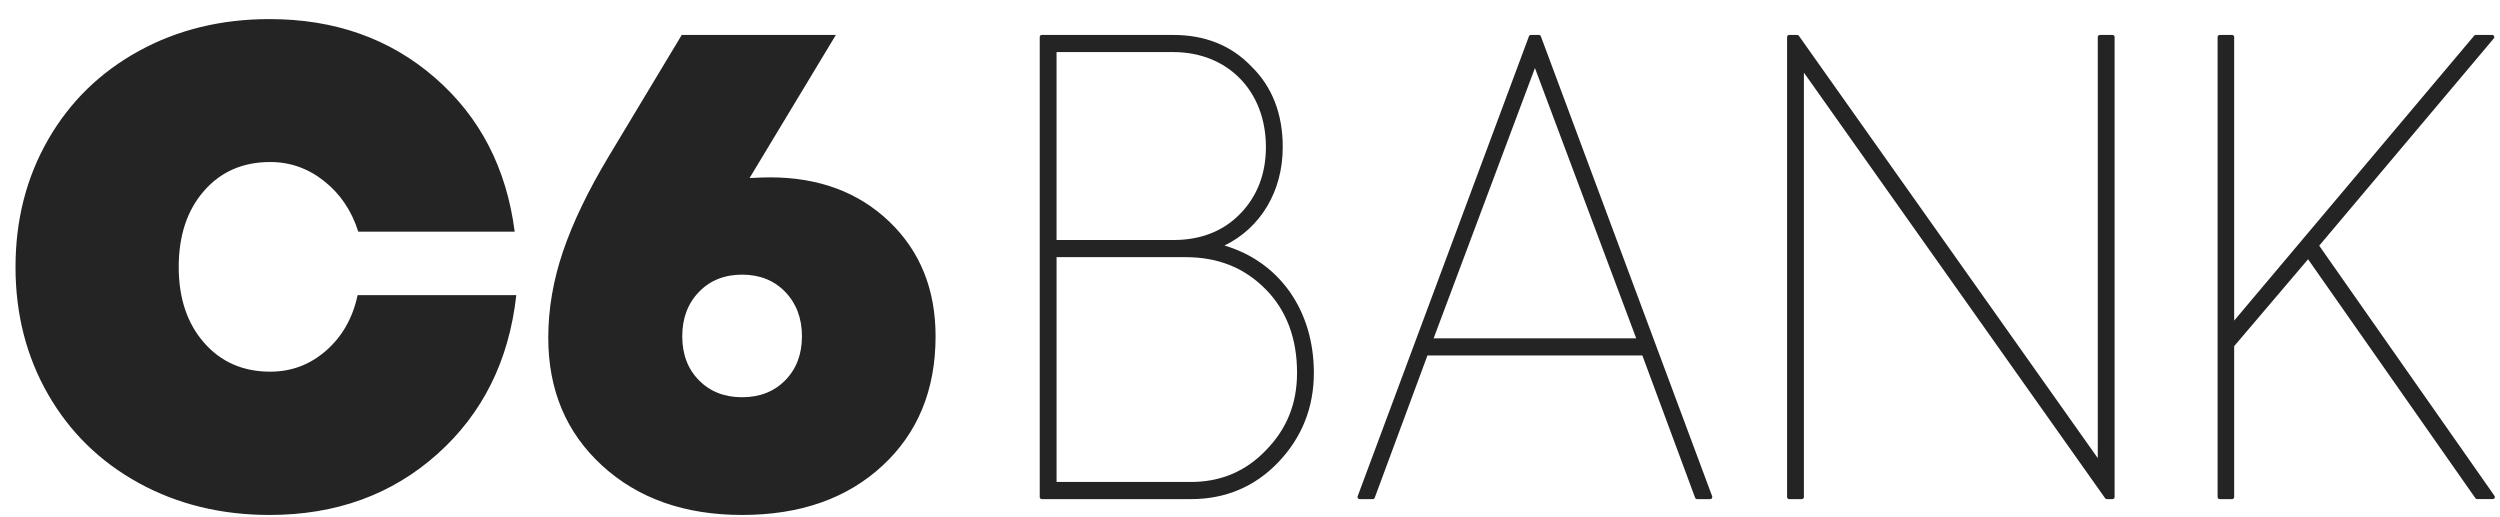 <svg width="121" height="25" viewBox="0 0 121 25" fill="none" xmlns="http://www.w3.org/2000/svg">
<g clip-path="url(#clip0_3_438)">
<path d="M15.785 16.969C16.563 16.288 17.07 15.393 17.309 14.285H24.989C24.637 17.452 23.362 20.016 21.165 21.979C18.967 23.942 16.261 24.924 13.049 24.924C10.706 24.924 8.597 24.409 6.721 23.38C4.845 22.351 3.381 20.921 2.329 19.09C1.277 17.259 0.751 15.204 0.751 12.924C0.751 10.644 1.277 8.589 2.329 6.758C3.381 4.927 4.845 3.497 6.721 2.468C8.597 1.438 10.706 0.924 13.049 0.924C16.21 0.924 18.879 1.871 21.056 3.766C23.232 5.66 24.518 8.143 24.911 11.214H17.341C17.02 10.201 16.471 9.386 15.693 8.768C14.916 8.151 14.045 7.842 13.081 7.842C11.754 7.842 10.684 8.309 9.871 9.243C9.056 10.177 8.65 11.404 8.65 12.923C8.65 14.433 9.06 15.655 9.878 16.589C10.698 17.523 11.764 17.989 13.081 17.989C14.107 17.989 15.008 17.649 15.785 16.969ZM43.045 10.729C44.536 12.159 45.282 14.009 45.282 16.276C45.282 18.868 44.424 20.958 42.707 22.544C40.989 24.131 38.727 24.924 35.917 24.924C33.141 24.924 30.884 24.128 29.145 22.536C27.405 20.943 26.536 18.88 26.536 16.343C26.536 14.958 26.775 13.564 27.252 12.162C27.729 10.76 28.467 9.226 29.466 7.562L32.996 1.692L40.456 1.691L36.279 8.617C36.696 8.595 37.025 8.584 37.267 8.584C39.626 8.584 41.552 9.299 43.045 10.729ZM38.008 18.404C38.545 17.857 38.814 17.148 38.814 16.276C38.814 15.405 38.545 14.69 38.008 14.131C37.47 13.572 36.773 13.293 35.918 13.293C35.062 13.293 34.364 13.573 33.828 14.131C33.289 14.69 33.021 15.405 33.021 16.276C33.021 17.148 33.289 17.857 33.827 18.404C34.364 18.952 35.062 19.226 35.917 19.226C36.773 19.226 37.471 18.952 38.008 18.404ZM59.267 11.884C61.917 12.668 63.591 15.013 63.591 18.044C63.591 19.719 63.013 21.174 61.873 22.369C60.74 23.555 59.319 24.157 57.649 24.157H50.423C50.41 24.157 50.396 24.154 50.384 24.149C50.372 24.144 50.361 24.136 50.352 24.127C50.342 24.117 50.335 24.106 50.33 24.094C50.325 24.081 50.323 24.068 50.323 24.055V1.793C50.323 1.737 50.367 1.691 50.423 1.691H56.788C58.335 1.691 59.612 2.208 60.581 3.229C61.577 4.209 62.085 5.519 62.085 7.116C62.085 9.258 61.022 11.024 59.267 11.884ZM61.267 21.796C62.283 20.761 62.777 19.534 62.777 18.043C62.777 16.387 62.27 15.03 61.27 14.012C60.235 12.959 58.96 12.446 57.372 12.446H51.138V23.327H57.648C59.08 23.327 60.298 22.811 61.267 21.796ZM51.137 2.521V11.617H56.788C58.11 11.617 59.193 11.195 60.009 10.364C60.846 9.512 61.27 8.419 61.27 7.116C61.27 4.41 59.427 2.521 56.788 2.521H51.137ZM120.732 23.996C120.743 24.011 120.749 24.029 120.75 24.047C120.752 24.065 120.748 24.084 120.74 24.101C120.732 24.117 120.719 24.131 120.703 24.141C120.687 24.15 120.669 24.156 120.651 24.156H119.893C119.876 24.156 119.86 24.152 119.846 24.145C119.831 24.137 119.819 24.126 119.81 24.113L111.711 12.548L108.134 16.754V24.054C108.134 24.067 108.132 24.08 108.127 24.093C108.122 24.105 108.115 24.117 108.105 24.126C108.096 24.136 108.085 24.143 108.073 24.149C108.06 24.154 108.047 24.157 108.034 24.157H107.432C107.418 24.157 107.405 24.154 107.393 24.149C107.381 24.144 107.37 24.136 107.361 24.127C107.351 24.117 107.344 24.106 107.339 24.094C107.334 24.081 107.332 24.068 107.332 24.055V1.793C107.332 1.737 107.377 1.691 107.432 1.691H108.034C108.089 1.691 108.134 1.737 108.134 1.793V15.517L119.751 1.727C119.76 1.716 119.772 1.707 119.785 1.7C119.799 1.694 119.813 1.691 119.828 1.691H120.624C120.68 1.691 120.725 1.737 120.725 1.793C120.725 1.818 120.715 1.841 120.701 1.859L112.25 11.891L120.732 23.996ZM102.247 1.691C102.302 1.691 102.347 1.737 102.347 1.793V24.055C102.347 24.068 102.344 24.081 102.339 24.094C102.334 24.106 102.327 24.117 102.318 24.127C102.309 24.136 102.298 24.144 102.285 24.149C102.273 24.154 102.26 24.157 102.247 24.157H101.97C101.954 24.157 101.938 24.153 101.924 24.146C101.91 24.139 101.898 24.128 101.889 24.115L87.309 3.515V24.055C87.309 24.068 87.306 24.081 87.301 24.094C87.296 24.106 87.289 24.117 87.28 24.127C87.271 24.136 87.26 24.144 87.247 24.149C87.235 24.154 87.222 24.157 87.209 24.157H86.595C86.582 24.157 86.568 24.154 86.556 24.149C86.544 24.144 86.533 24.136 86.524 24.127C86.514 24.117 86.507 24.106 86.502 24.094C86.497 24.081 86.495 24.068 86.495 24.055V1.793C86.495 1.737 86.54 1.691 86.595 1.691H86.985C87 1.691 87.016 1.695 87.03 1.702C87.044 1.71 87.056 1.72 87.065 1.733L101.532 22.173V1.794C101.532 1.738 101.577 1.692 101.632 1.692L102.247 1.691ZM82.869 24.019C82.875 24.034 82.877 24.051 82.875 24.067C82.873 24.083 82.868 24.099 82.858 24.113C82.849 24.126 82.837 24.137 82.822 24.145C82.807 24.153 82.791 24.157 82.775 24.157H82.137C82.116 24.157 82.096 24.15 82.079 24.138C82.062 24.126 82.049 24.108 82.043 24.089L79.491 17.206H69.088L66.537 24.091C66.53 24.11 66.517 24.127 66.5 24.139C66.483 24.151 66.463 24.157 66.443 24.157H65.804C65.787 24.157 65.771 24.153 65.757 24.145C65.742 24.137 65.73 24.126 65.72 24.112C65.711 24.098 65.706 24.082 65.704 24.066C65.702 24.05 65.704 24.033 65.711 24.018L74.001 1.757C74.008 1.738 74.02 1.721 74.037 1.709C74.054 1.697 74.074 1.691 74.095 1.691H74.483C74.504 1.691 74.524 1.697 74.541 1.709C74.558 1.721 74.571 1.738 74.578 1.758L82.869 24.019ZM69.387 16.376H79.193L74.291 3.293L69.387 16.376Z" fill="#242424"/>
</g>
<defs>
<clipPath id="clip0_3_438">
<rect width="120" height="24" fill="white" transform="translate(0.751 0.924)"/>
</clipPath>
</defs>
</svg>

